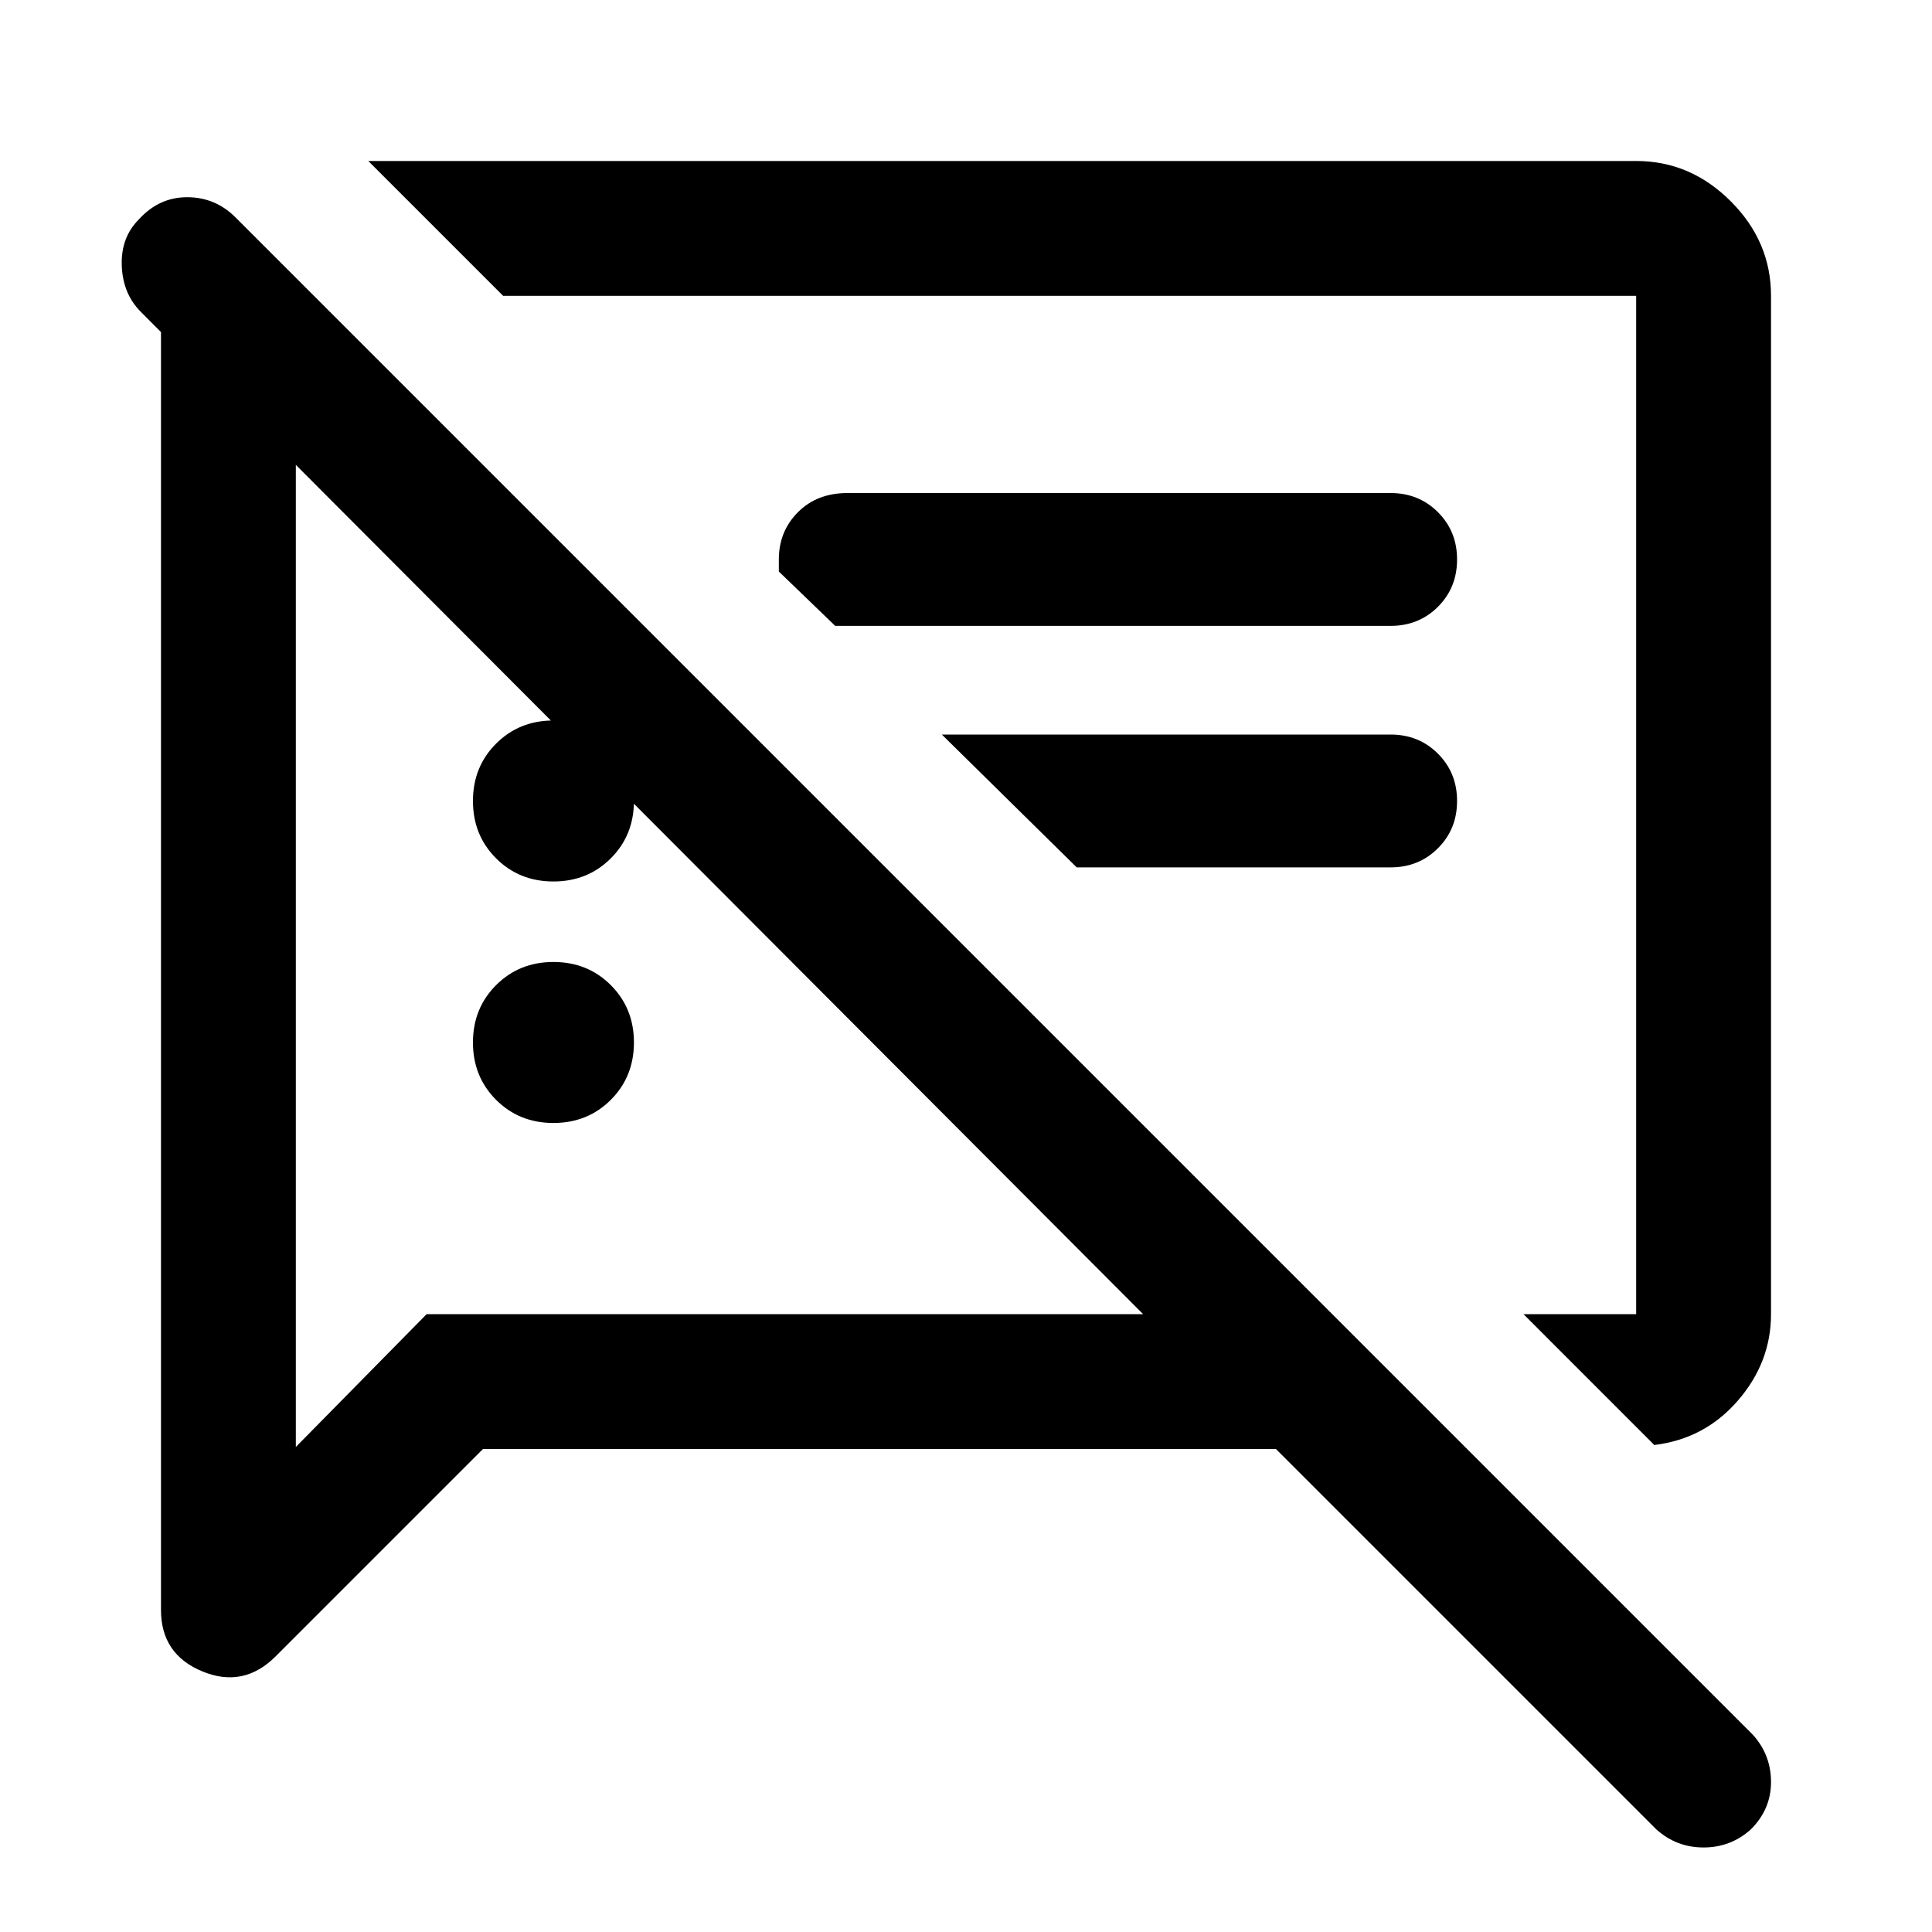 <svg xmlns="http://www.w3.org/2000/svg" height="40" width="40"><path d="M11.458 23.25q-.708 0-1.187-.479-.479-.479-.479-1.188 0-.708.479-1.187.479-.479 1.187-.479.709 0 1.188.479t.479 1.187q0 .709-.479 1.188t-1.188.479Zm22.792 6.667-2.708-2.709h2.333V6.125H10.417L7.625 3.333h26.25q1.125 0 1.958.834.834.833.834 1.958v21.083q0 1-.688 1.792-.687.792-1.729.917ZM17.292 12.958l-1.167-1.125v-.25q0-.583.396-.979t1.021-.396h11.25q.583 0 .979.396t.396.979q0 .584-.396.98-.396.395-.979.395Zm5 5-2.792-2.75h9.292q.583 0 .979.396t.396.979q0 .584-.396.979-.396.396-.979.396ZM10 30l-4.292 4.292q-.666.666-1.52.312-.855-.354-.855-1.271V6.875l-.416-.417q-.375-.375-.396-.958-.021-.583.354-.958.417-.459 1-.459t1 .417l31.417 31.417q.375.416.375.979 0 .562-.417.979-.417.375-.979.375-.563 0-.979-.375L26.417 30ZM6.125 9.625v20.333l2.708-2.75h14.834ZM21 16.667Zm-6.125 1.75Zm-3.417-.167q-.708 0-1.187-.479-.479-.479-.479-1.188 0-.708.479-1.187.479-.479 1.187-.479.709 0 1.188.479t.479 1.187q0 .709-.479 1.188t-1.188.479Z"/></svg>